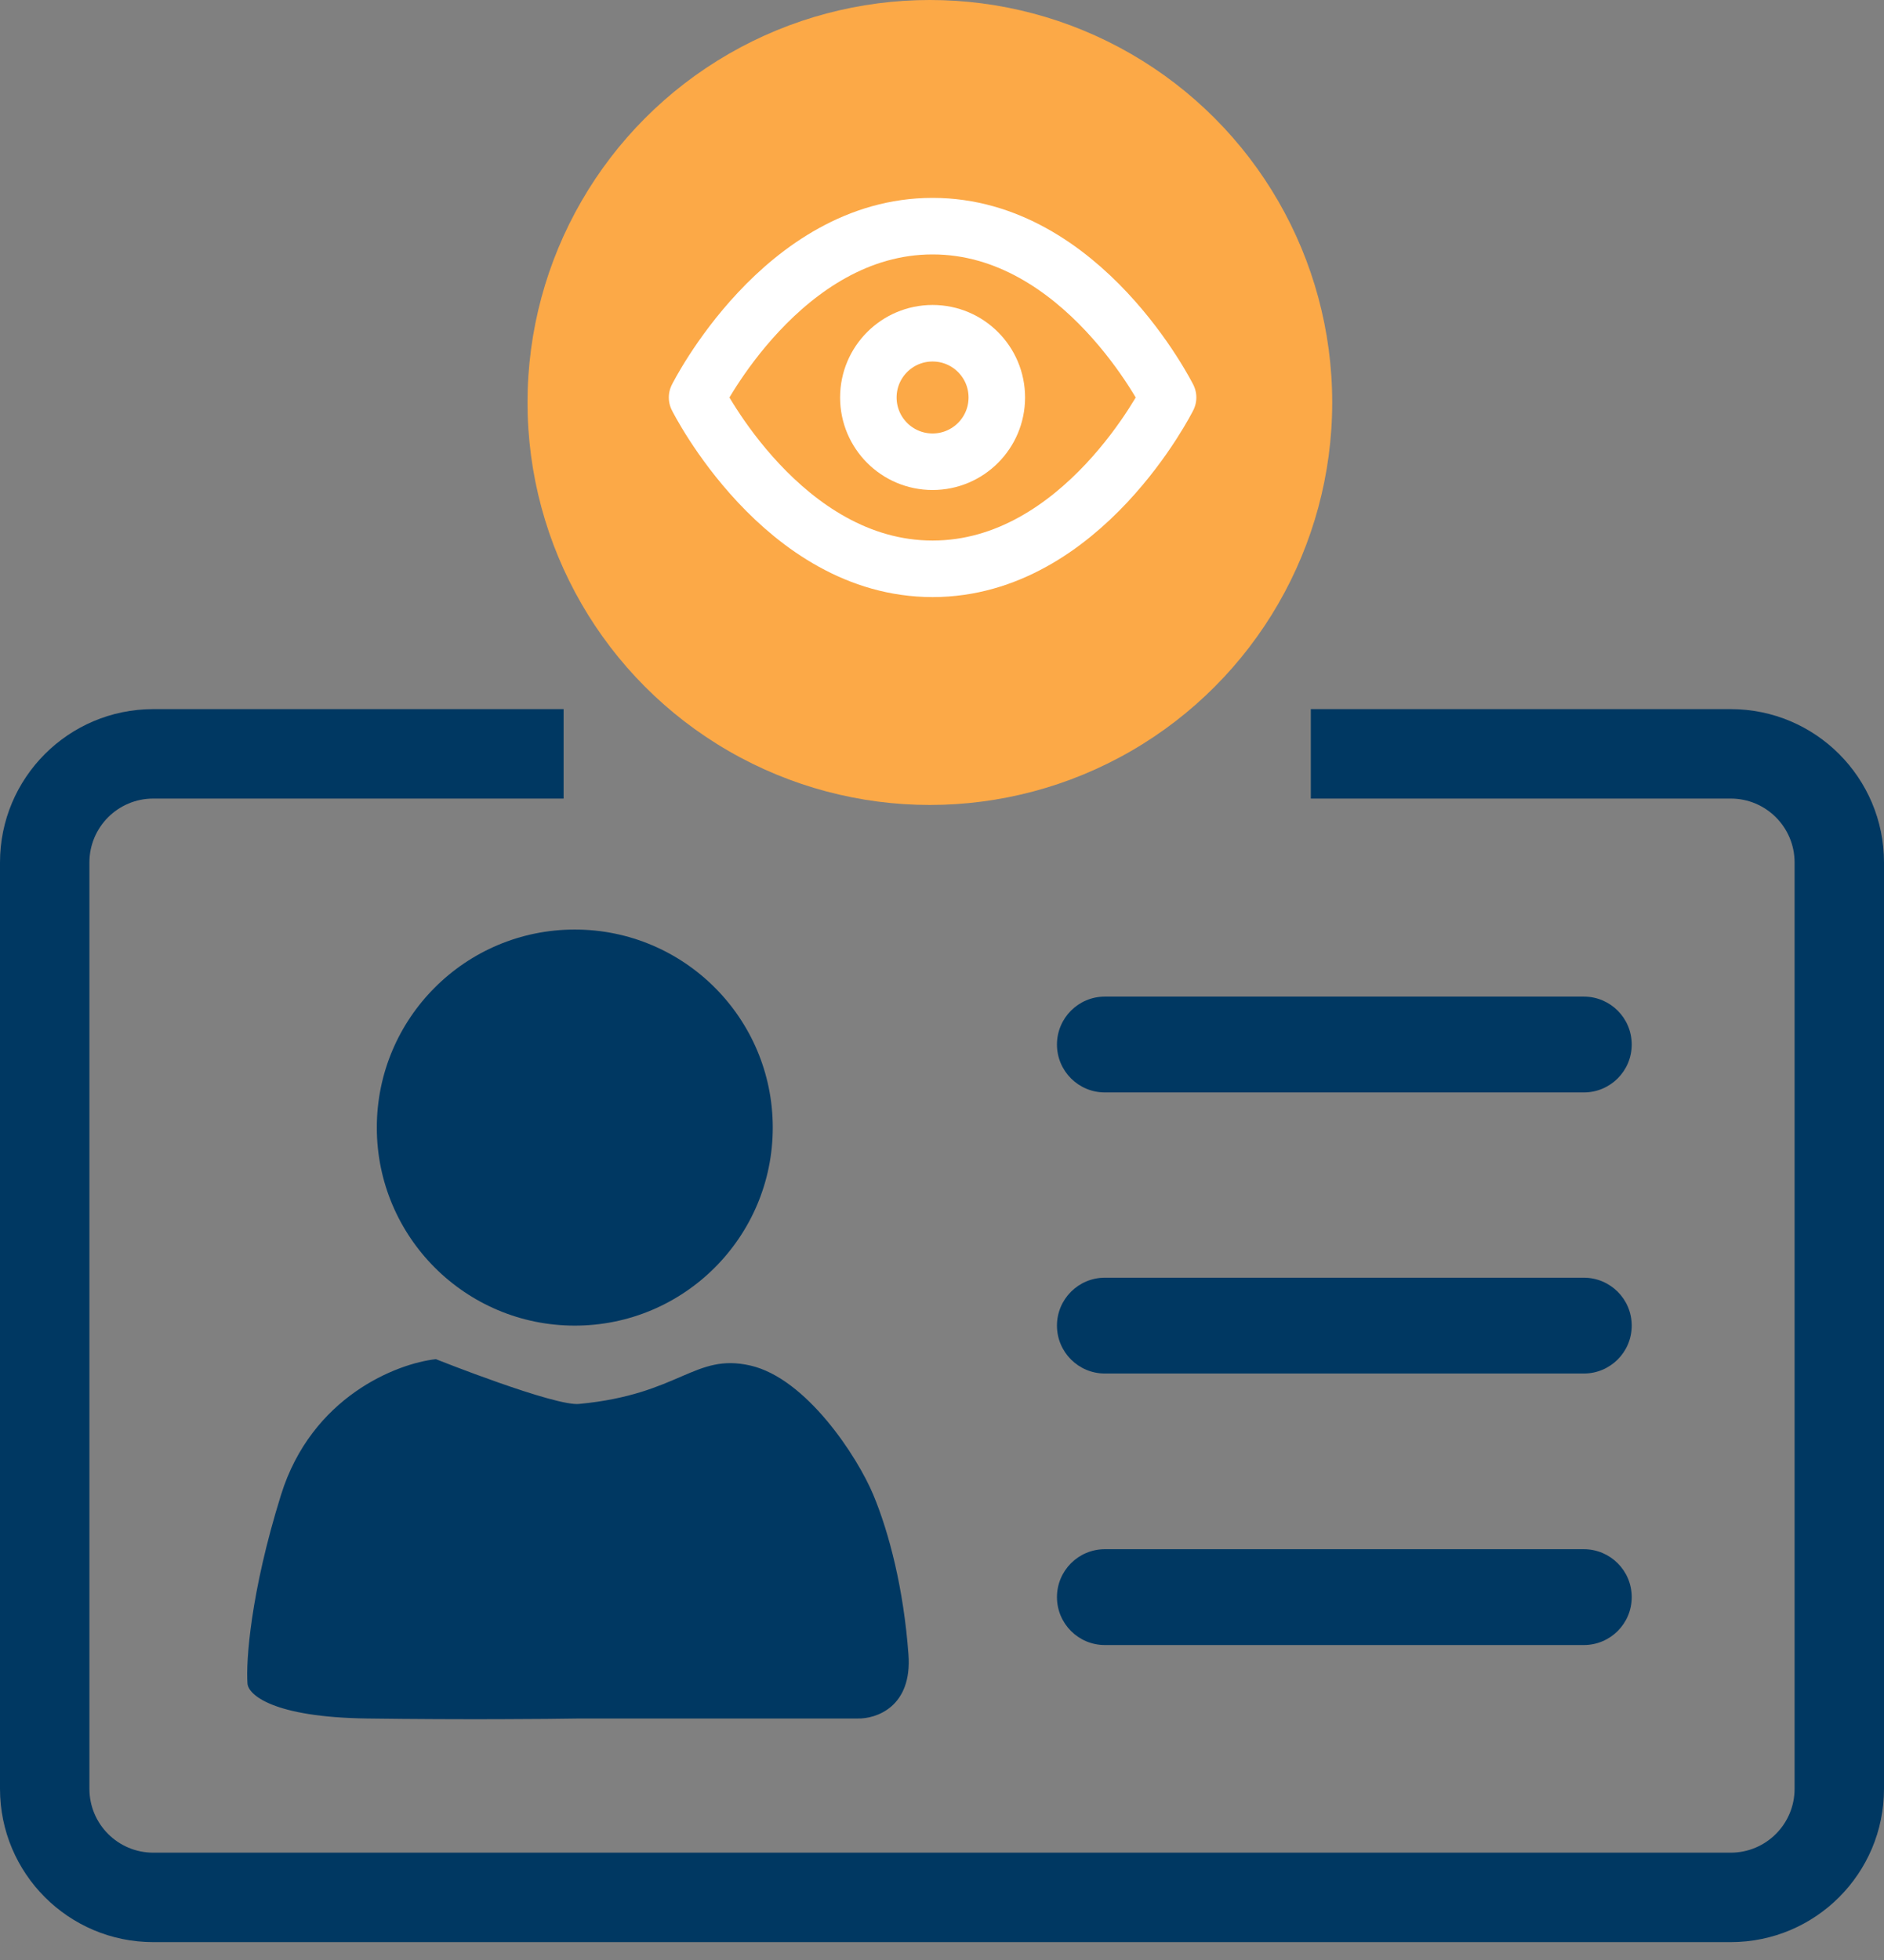 <svg width="100" height="104" viewBox="0 0 100 104" fill="none" xmlns="http://www.w3.org/2000/svg">
<rect x="0" y="0" width="100" height="104" fill="#808080" stroke="none"/>
<path fill-rule="evenodd" clip-rule="evenodd" d="M56.102 55.424C56.102 54.02 57.24 52.881 58.644 52.881H84.068C85.472 52.881 86.61 54.02 86.61 55.424C86.61 56.828 85.472 57.966 84.068 57.966H58.644C57.24 57.966 56.102 56.828 56.102 55.424Z" fill="#003862"/>
<path fill-rule="evenodd" clip-rule="evenodd" d="M56.102 70.339C56.102 68.935 57.24 67.797 58.644 67.797H84.068C85.472 67.797 86.61 68.935 86.61 70.339C86.61 71.743 85.472 72.881 84.068 72.881H58.644C57.24 72.881 56.102 71.743 56.102 70.339Z" fill="#003862"/>
<path fill-rule="evenodd" clip-rule="evenodd" d="M56.102 84.746C56.102 83.342 57.24 82.203 58.644 82.203H84.068C85.472 82.203 86.61 83.342 86.61 84.746C86.61 86.15 85.472 87.288 84.068 87.288H58.644C57.24 87.288 56.102 86.15 56.102 84.746Z" fill="#003862"/>
<path fill-rule="evenodd" clip-rule="evenodd" d="M8.136 42.373C6.263 42.373 4.746 43.891 4.746 45.763V94.915C4.746 96.787 6.263 98.305 8.136 98.305H91.864C93.737 98.305 95.254 96.787 95.254 94.915V45.763C95.254 43.891 93.737 42.373 91.864 42.373H69.576V37.627H91.864C96.358 37.627 100 41.27 100 45.763V94.915C100 99.409 96.358 103.051 91.864 103.051H8.136C3.642 103.051 0 99.409 0 94.915V45.763C0 41.27 3.642 37.627 8.136 37.627H29.915V42.373H8.136Z" fill="#003862"/>
<circle cx="30.509" cy="59.831" r="10.508" fill="#003862"/>
<path d="M23.136 72.119C23.136 72.119 29.52 74.661 30.763 74.492C36.102 73.983 36.864 71.78 39.83 72.458C42.797 73.136 45.508 77.288 46.356 79.322C47.203 81.356 47.966 84.322 48.22 87.797C48.424 90.576 46.497 91.215 45.508 91.186H30.763C29.096 91.215 24.508 91.254 19.491 91.186C14.474 91.119 13.164 89.915 13.136 89.322C13.051 88.164 13.288 84.542 14.915 79.322C16.542 74.102 21.073 72.345 23.136 72.119Z" fill="#003862"/>
<circle cx="49.356" cy="21.356" r="21.356" fill="#FCA947"/>
<path d="M37 21.091C37 21.091 41.545 12 49.5 12C57.455 12 62 21.091 62 21.091C62 21.091 57.455 30.182 49.5 30.182C41.545 30.182 37 21.091 37 21.091Z" stroke="white" stroke-width="3" stroke-linecap="round" stroke-linejoin="round"/>
<path d="M49.5 24.5C51.383 24.5 52.909 22.974 52.909 21.091C52.909 19.208 51.383 17.682 49.5 17.682C47.617 17.682 46.091 19.208 46.091 21.091C46.091 22.974 47.617 24.5 49.5 24.5Z" stroke="white" stroke-width="3" stroke-linecap="round" stroke-linejoin="round"/>
</svg>
